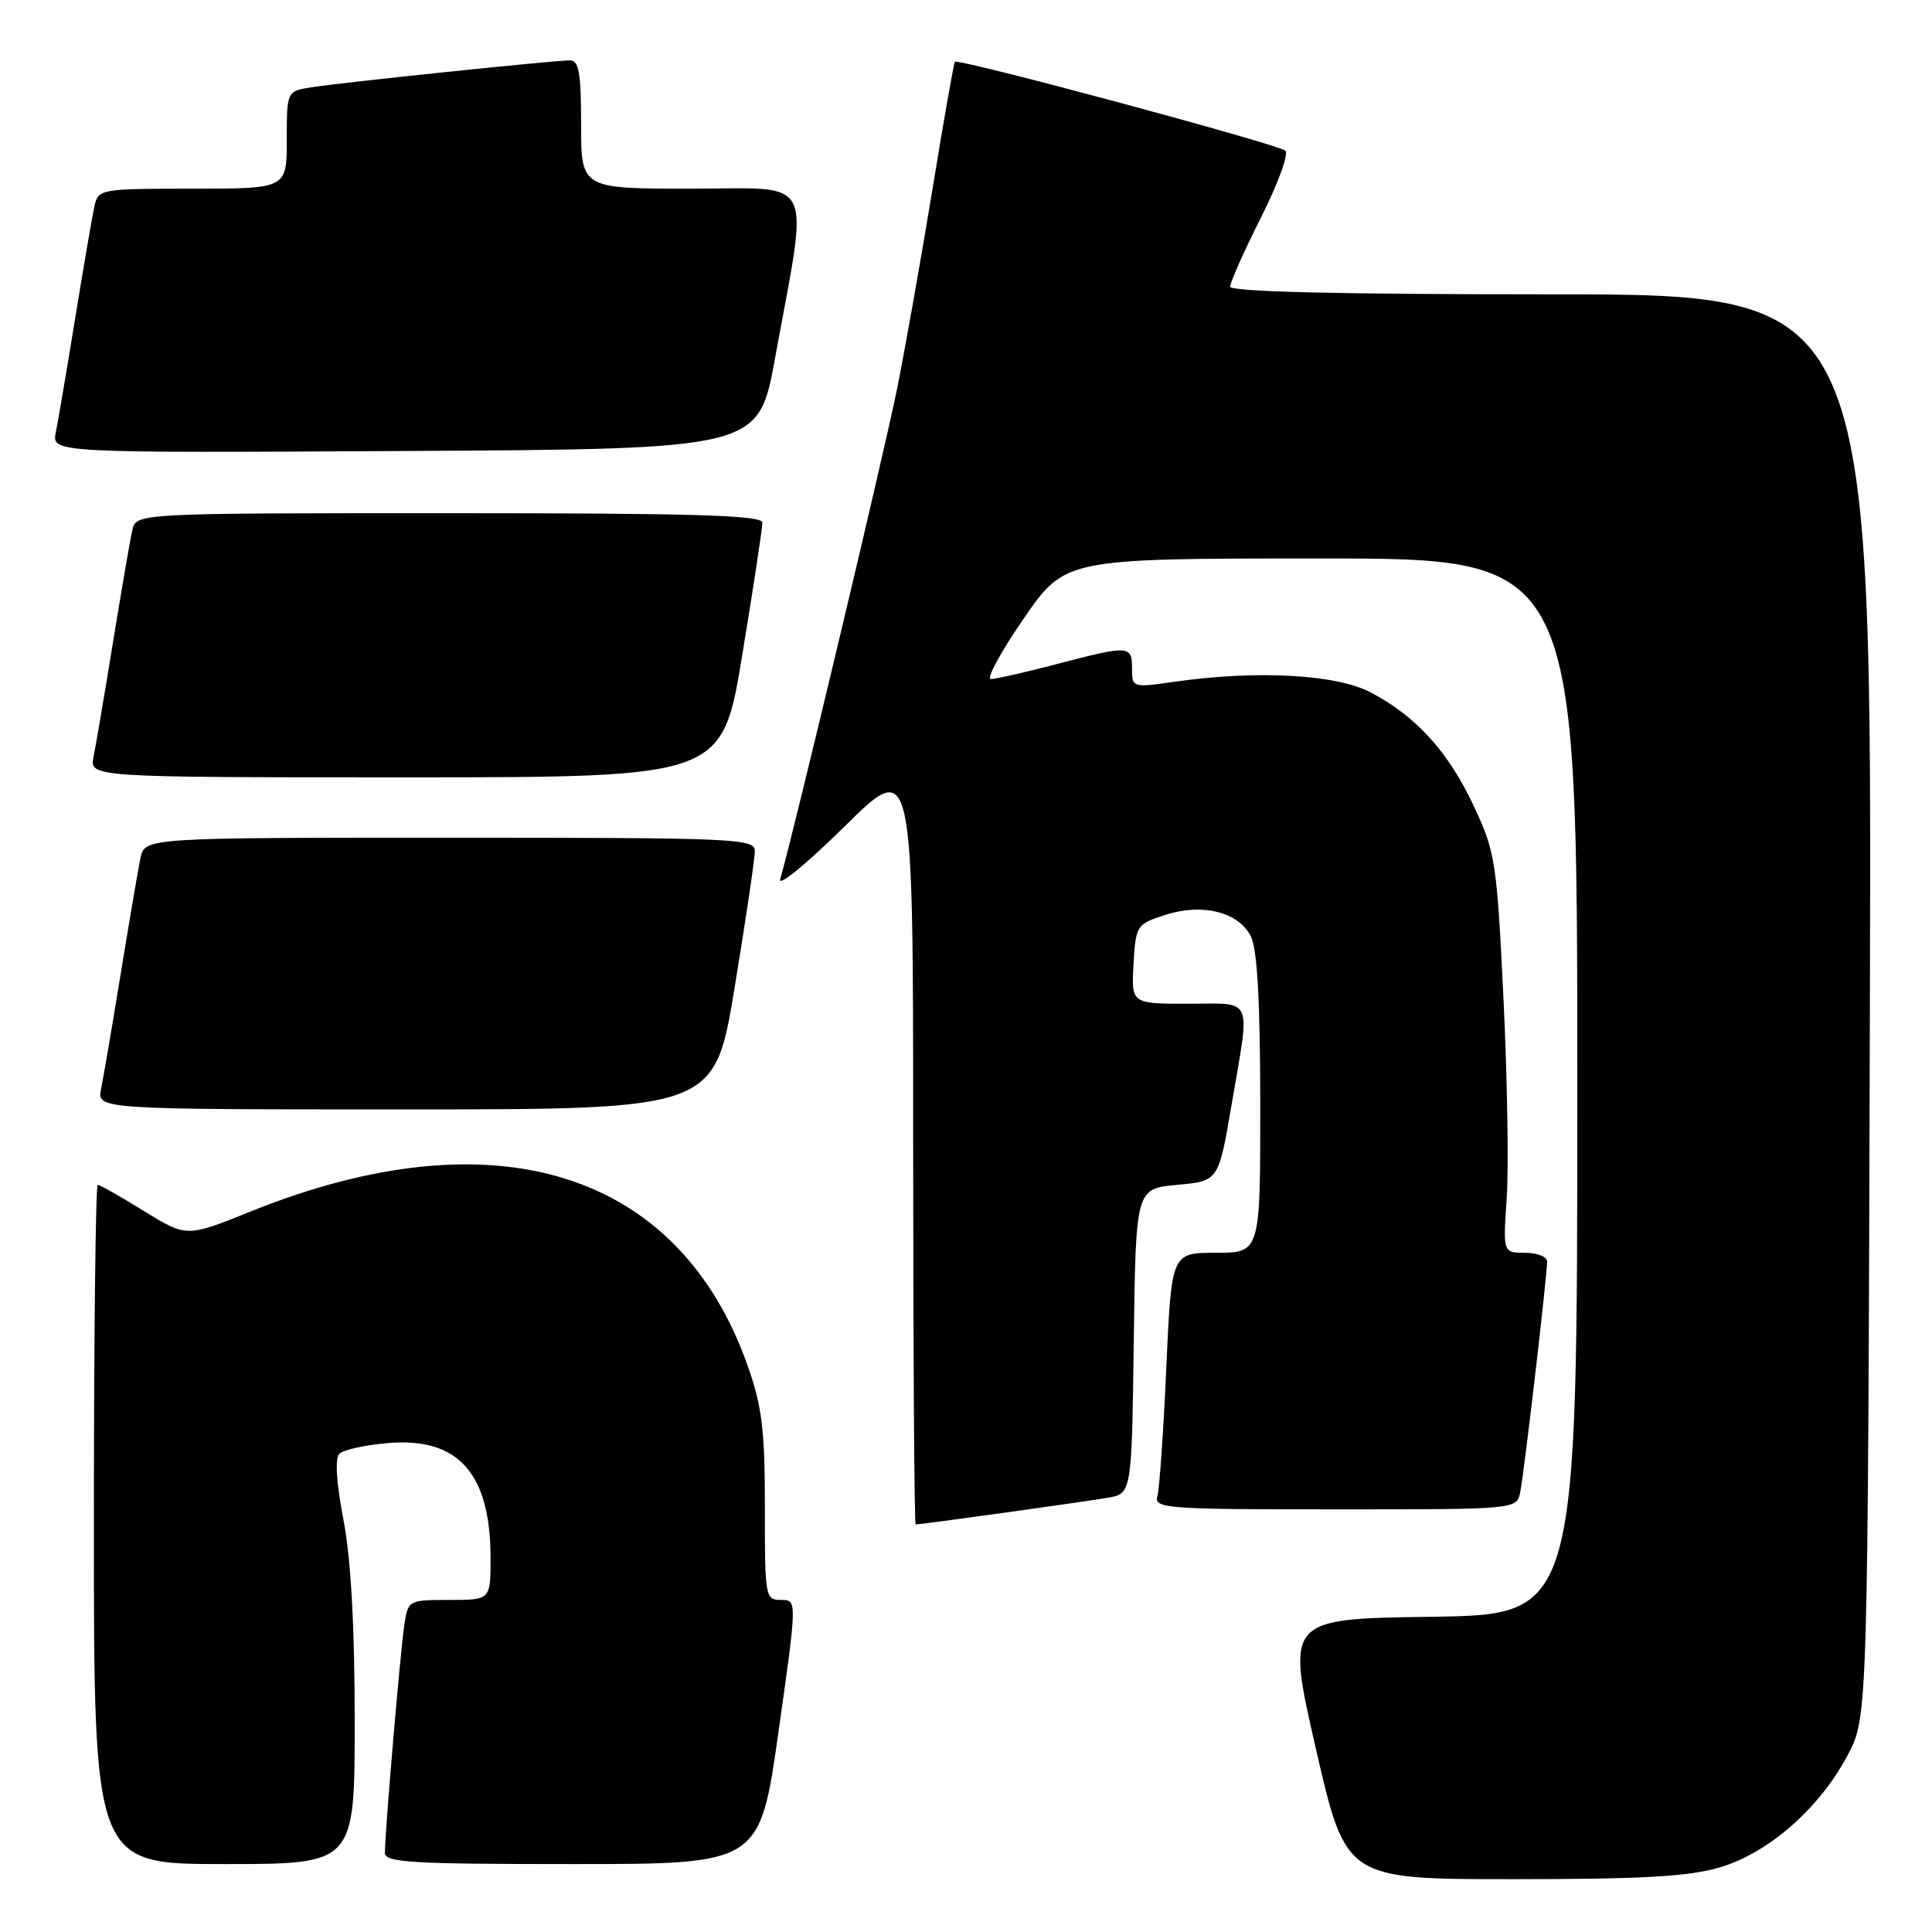 <?xml version="1.0" encoding="UTF-8" standalone="no"?>
<!DOCTYPE svg PUBLIC "-//W3C//DTD SVG 1.1//EN" "http://www.w3.org/Graphics/SVG/1.1/DTD/svg11.dtd" >
<svg xmlns="http://www.w3.org/2000/svg" xmlns:xlink="http://www.w3.org/1999/xlink" version="1.1" viewBox="0 0 256 256">
 <g >
 <path fill="currentColor"
d=" M 227.91 247.43 C 234.38 245.51 241.13 239.57 244.84 232.54 C 247.50 227.50 247.50 227.50 247.77 133.25 C 248.04 39.00 248.04 39.00 205.52 39.00 C 177.22 39.00 163.00 38.66 163.00 37.98 C 163.00 37.42 164.83 33.31 167.07 28.85 C 169.32 24.40 170.78 20.40 170.32 19.97 C 169.42 19.12 126.95 7.69 126.53 8.19 C 126.38 8.36 125.05 15.93 123.57 25.00 C 122.08 34.08 119.97 46.00 118.87 51.50 C 117.17 59.98 105.16 110.38 103.38 116.50 C 103.06 117.60 106.89 114.46 111.90 109.52 C 121.00 100.54 121.00 100.54 121.00 151.27 C 121.00 179.17 121.15 202.00 121.33 202.00 C 122.05 202.00 143.73 198.99 146.73 198.47 C 149.96 197.92 149.96 197.92 150.23 177.71 C 150.50 157.50 150.50 157.50 155.98 157.00 C 161.46 156.50 161.46 156.50 163.17 146.50 C 165.69 131.76 166.21 133.00 157.45 133.00 C 149.90 133.00 149.90 133.00 150.20 127.75 C 150.49 122.63 150.60 122.47 154.34 121.25 C 159.29 119.63 164.09 120.82 165.74 124.06 C 166.59 125.75 166.98 132.58 166.99 146.25 C 167.00 166.00 167.00 166.00 161.11 166.00 C 155.23 166.00 155.23 166.00 154.54 181.25 C 154.17 189.64 153.63 197.29 153.36 198.25 C 152.90 199.88 154.49 200.00 176.91 200.00 C 200.96 200.00 200.96 200.00 201.43 197.75 C 201.94 195.34 205.00 169.07 205.00 167.15 C 205.00 166.52 203.68 166.00 202.08 166.00 C 199.15 166.00 199.15 166.00 199.65 158.75 C 199.92 154.76 199.73 142.89 199.22 132.36 C 198.34 114.18 198.14 112.91 195.31 106.86 C 191.94 99.64 187.66 94.92 181.63 91.75 C 177.07 89.35 166.57 88.78 155.75 90.32 C 150.03 91.14 150.00 91.13 150.00 88.57 C 150.00 85.50 149.62 85.48 140.00 88.00 C 135.88 89.08 131.96 89.97 131.30 89.98 C 130.65 89.99 132.59 86.40 135.62 82.00 C 141.13 74.00 141.13 74.00 175.07 74.00 C 209.00 74.00 209.00 74.00 209.00 143.98 C 209.00 213.96 209.00 213.96 189.70 214.23 C 170.41 214.50 170.41 214.50 174.37 231.75 C 178.33 249.00 178.33 249.00 200.49 249.00 C 217.68 249.00 223.82 248.65 227.91 247.43 Z  M 47.00 228.09 C 47.00 215.48 46.50 206.58 45.51 201.38 C 44.56 196.42 44.36 193.24 44.97 192.63 C 45.50 192.10 48.42 191.46 51.45 191.21 C 60.75 190.44 65.00 195.23 65.00 206.47 C 65.00 212.00 65.00 212.00 59.55 212.00 C 54.16 212.00 54.08 212.04 53.58 215.25 C 53.07 218.54 51.00 242.79 51.00 245.52 C 51.00 246.79 54.57 247.00 75.84 247.00 C 100.67 247.00 100.67 247.00 103.15 229.50 C 105.63 212.00 105.63 212.00 103.48 212.00 C 101.40 212.00 101.34 211.62 101.35 199.75 C 101.36 189.60 100.98 186.40 99.11 181.08 C 90.01 155.11 65.56 147.49 33.18 160.54 C 24.73 163.95 24.73 163.95 19.09 160.48 C 16.00 158.56 13.23 157.00 12.95 157.00 C 12.67 157.00 12.44 177.25 12.44 202.00 C 12.44 247.00 12.44 247.00 29.72 247.00 C 47.00 247.00 47.00 247.00 47.00 228.09 Z  M 97.36 130.75 C 98.83 121.81 100.03 113.71 100.02 112.75 C 100.00 111.11 97.40 111.00 59.58 111.00 C 19.16 111.00 19.16 111.00 18.60 113.75 C 18.29 115.26 17.12 122.12 16.00 129.00 C 14.88 135.88 13.71 142.74 13.40 144.25 C 12.84 147.00 12.84 147.00 53.77 147.00 C 94.69 147.00 94.69 147.00 97.36 130.75 Z  M 98.36 86.75 C 99.83 77.81 101.03 69.94 101.02 69.25 C 101.00 68.27 92.03 68.00 59.52 68.00 C 18.04 68.00 18.04 68.00 17.53 70.25 C 17.25 71.49 16.11 78.12 14.99 85.00 C 13.87 91.88 12.71 98.74 12.40 100.25 C 11.84 103.00 11.84 103.00 53.77 103.00 C 95.69 103.00 95.69 103.00 98.36 86.75 Z  M 102.69 47.50 C 107.20 22.80 108.28 25.00 91.62 25.00 C 77.00 25.00 77.00 25.00 77.00 16.50 C 77.00 9.62 76.71 8.00 75.51 8.00 C 73.39 8.00 45.17 10.94 41.25 11.57 C 38.00 12.09 38.00 12.09 38.00 18.55 C 38.00 25.00 38.00 25.00 25.52 25.00 C 13.39 25.00 13.02 25.06 12.53 27.25 C 12.25 28.49 11.11 35.12 9.99 42.00 C 8.87 48.88 7.71 55.74 7.40 57.26 C 6.84 60.02 6.84 60.02 53.67 59.76 C 100.50 59.50 100.50 59.50 102.69 47.50 Z "/>
</g>
</svg>
